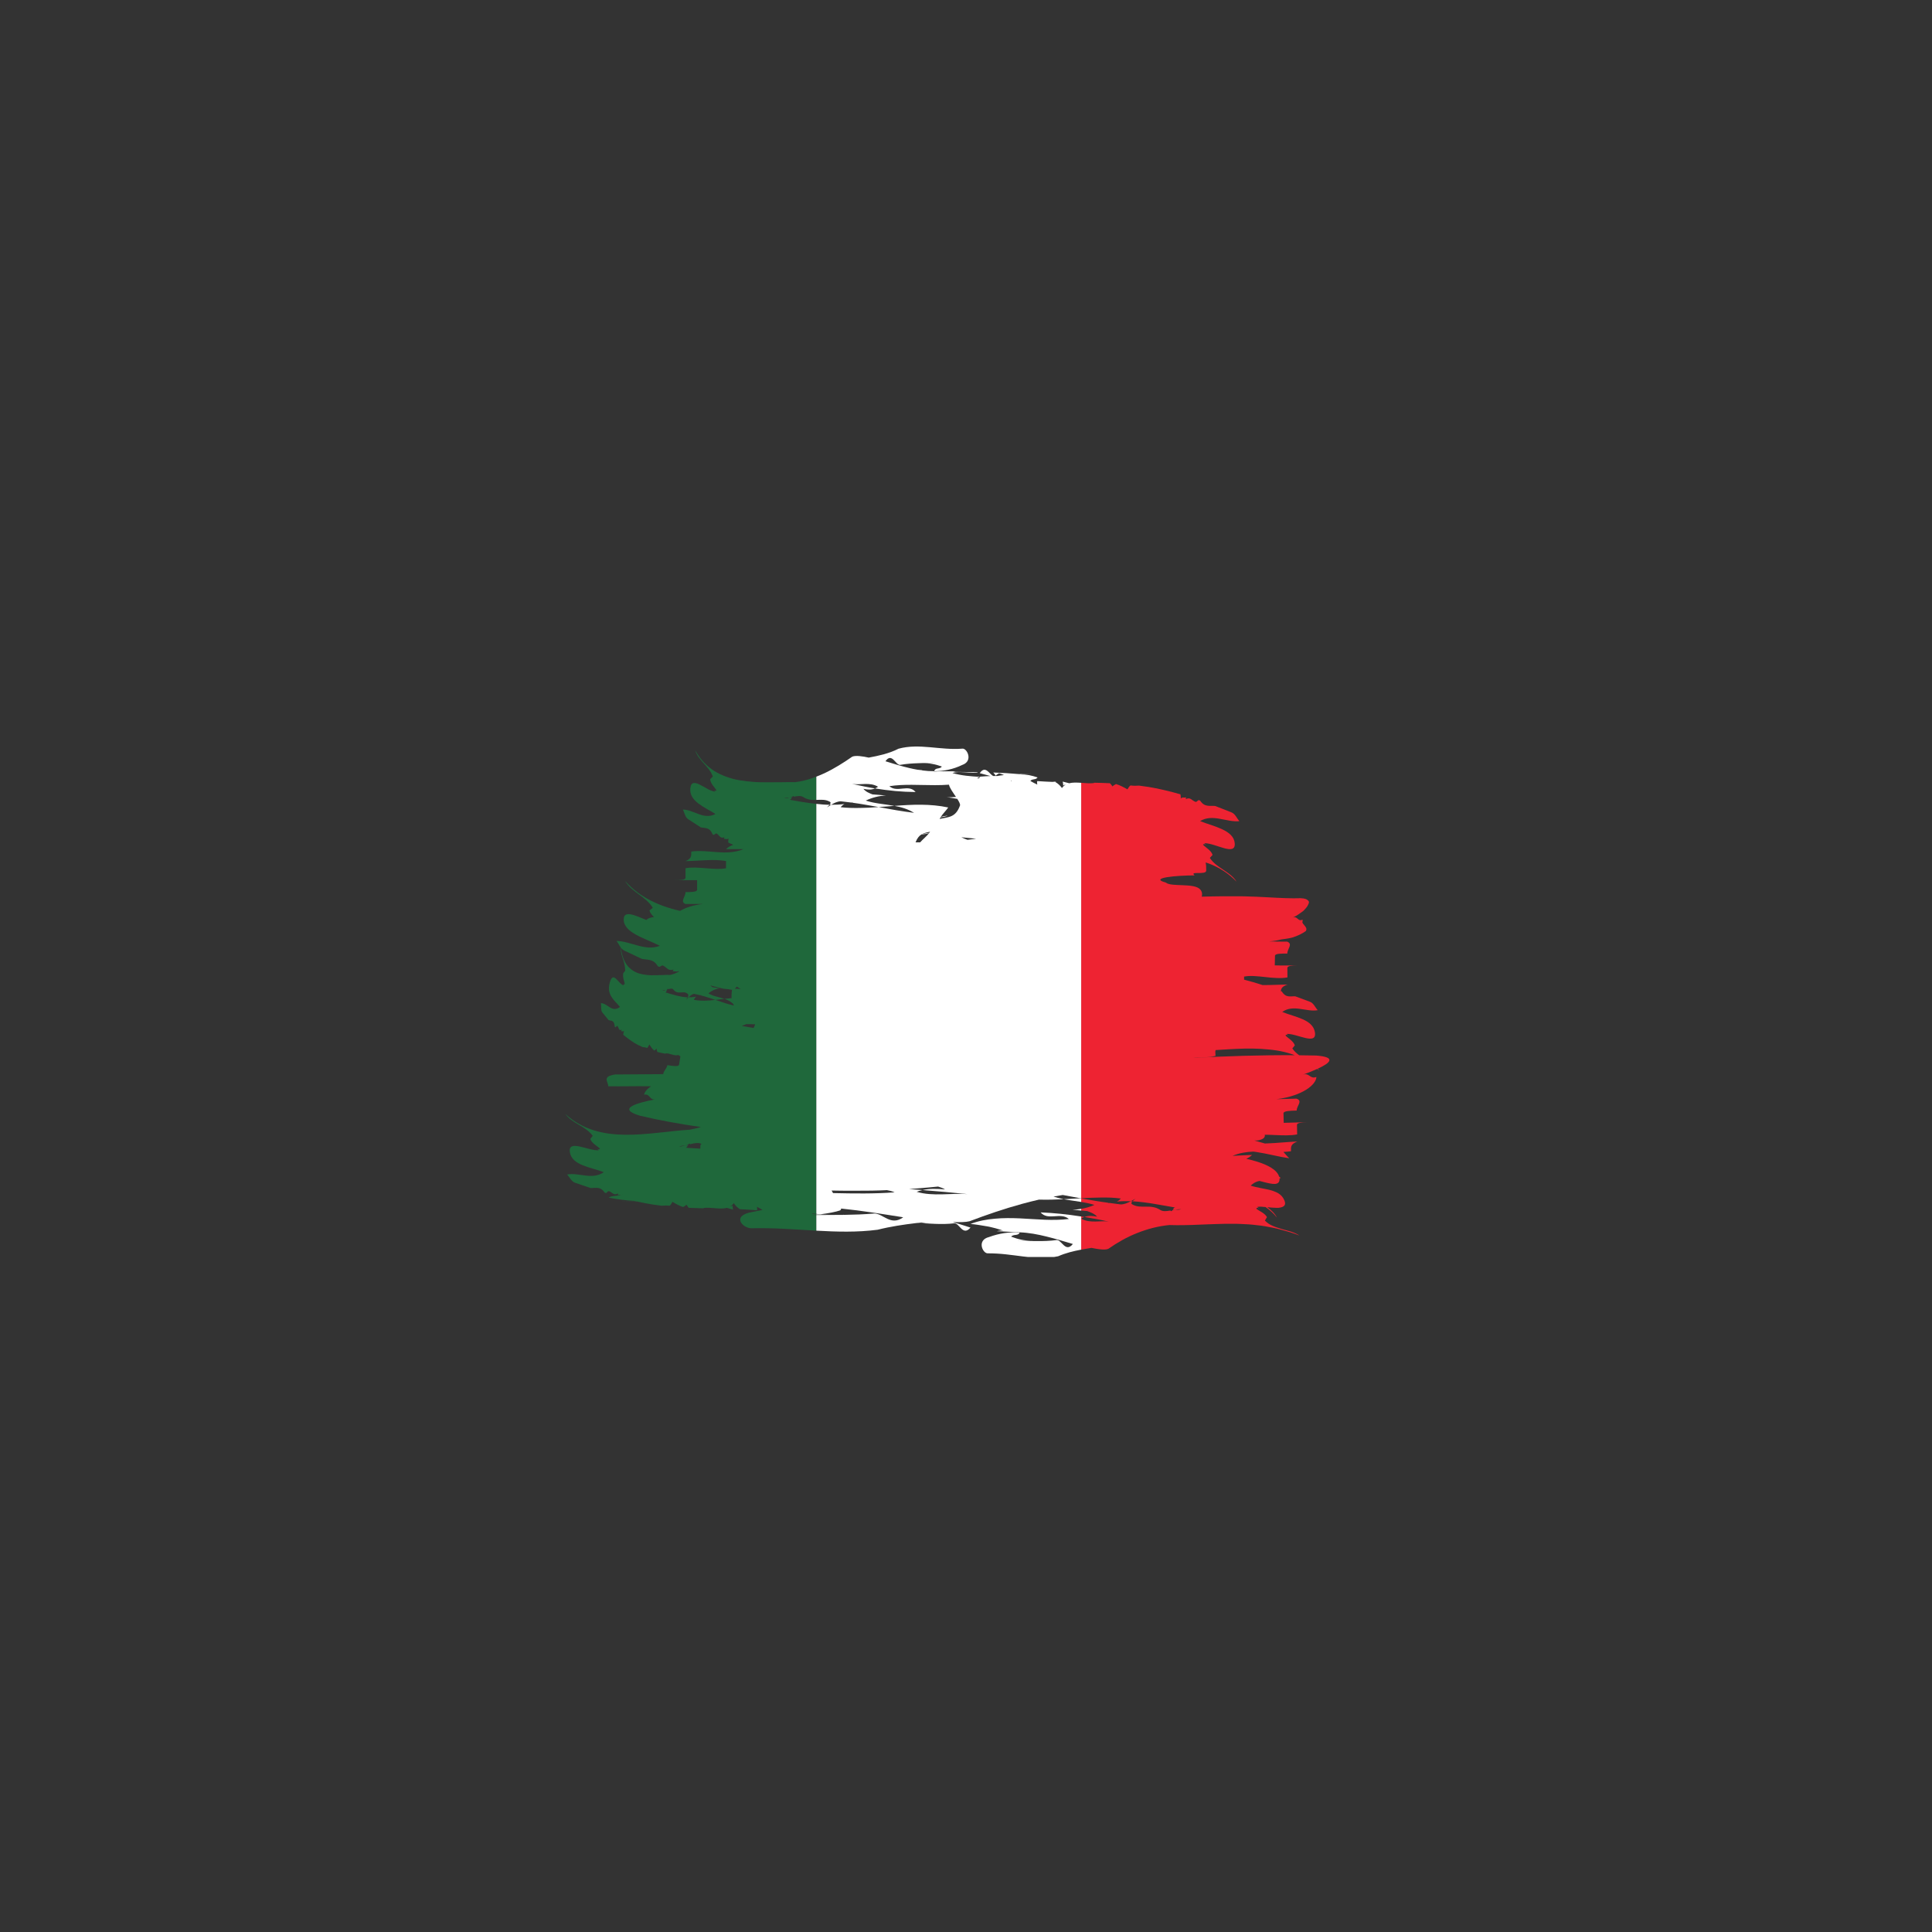 <?xml version="1.0" encoding="UTF-8"?>
<svg xmlns="http://www.w3.org/2000/svg" xmlns:xlink="http://www.w3.org/1999/xlink" width="375pt" height="375pt" viewBox="0 0 375 375" version="1.2">
<rect x="0" y="0" width="375" height="375" fill="#333333" stroke="none"/>
<defs>
<clipPath id="clip1">
  <path d="M 109.566 145 L 159 145 L 159 239 L 109.566 239 Z M 109.566 145 "/>
</clipPath>
<clipPath id="clip2">
  <path d="M 158 144.234 L 210 144.234 L 210 240 L 158 240 Z M 158 144.234 "/>
</clipPath>
<clipPath id="clip3">
  <path d="M 188 235 L 210 235 L 210 243.984 L 188 243.984 Z M 188 235 "/>
</clipPath>
</defs>
<g id="surface1">
<g clip-path="url(#clip1)" clip-rule="nonzero">
<path style=" stroke:none;fill-rule:nonzero;fill:rgb(12.16%,40.779%,23.14%);fill-opacity:1;" d="M 146.273 199.531 C 145.516 199.414 144.738 199.266 143.973 199.129 C 144.23 199.02 144.512 198.949 144.82 198.793 C 145.418 198.785 146.004 198.789 146.574 198.812 C 146.512 199.043 146.395 199.285 146.273 199.531 Z M 143.719 191.969 C 143.359 191.93 142.961 191.891 142.645 191.918 C 142.801 191.758 142.938 191.57 143.02 191.5 C 143.273 191.664 143.527 191.82 143.785 191.977 C 143.762 191.977 143.742 191.973 143.719 191.969 Z M 140.789 194.727 C 140.145 194.523 139.504 194.293 138.859 194.078 C 138.152 194.164 137.449 194.223 136.75 194.227 C 136.047 194.234 135.348 194.203 134.668 194.059 C 134.816 193.77 134.969 193.578 135.125 193.449 C 134.633 193.547 134.141 193.586 133.652 193.582 C 133.484 193.742 133.316 193.914 133.148 194.09 C 133.215 193.961 133.367 193.773 133.477 193.578 C 132.723 193.566 131.992 193.402 131.27 193.23 C 130.547 193.059 129.848 192.82 129.156 192.613 C 129.273 192.617 129.371 192.375 129.457 192.176 C 129.379 192.188 129.301 192.188 129.219 192.188 C 129 192.258 128.777 192.312 128.574 192.305 C 128.809 192.156 129.012 192.18 129.219 192.188 C 129.312 192.156 129.402 192.125 129.492 192.094 C 129.57 191.918 129.641 191.809 129.715 192.012 C 130.133 191.867 130.5 191.797 130.723 192.094 C 131.152 192.664 131.656 192.668 132.145 192.633 C 132.629 192.602 133.098 192.535 133.5 192.945 C 133.695 193.098 133.617 193.34 133.477 193.578 L 133.652 193.582 C 134.035 193.211 134.406 192.922 134.754 192.914 C 135.133 192.984 135.508 193.082 135.887 193.168 L 136.113 193.152 L 135.996 193.195 C 136.957 193.43 137.906 193.77 138.859 194.078 C 139.441 194.012 140.023 193.945 140.605 193.875 C 139.57 193.512 138.496 193.418 137.504 192.801 C 138.238 192.23 139.012 191.879 139.77 191.859 C 139.285 191.75 138.793 191.684 138.301 191.613 C 138.152 191.504 138 191.395 137.863 191.258 C 138.051 191.312 138.238 191.367 138.426 191.422 C 139.105 191.598 139.777 191.766 140.445 191.918 C 140.988 191.949 141.539 192.008 142.102 192.133 C 142.078 192.172 142.062 192.219 142.055 192.27 C 142.008 192.762 141.961 193.25 142.004 193.738 C 141.539 193.77 141.07 193.82 140.605 193.875 C 141.172 194.062 141.727 194.332 142.266 194.801 C 142.324 194.934 142.391 195.062 142.473 195.195 C 141.91 195.055 141.352 194.898 140.789 194.727 Z M 135.945 222.34 C 135.938 222.547 135.934 222.754 135.934 222.957 C 134.965 222.895 134.008 222.828 133.059 222.77 C 133.293 222.754 133.41 222.5 133.52 222.289 C 133.359 222.312 133.203 222.328 133.043 222.34 C 132.613 222.445 132.188 222.539 131.77 222.562 C 132.191 222.379 132.617 222.367 133.043 222.34 C 133.215 222.293 133.391 222.246 133.562 222.203 C 133.668 222.016 133.781 221.898 133.996 222.086 C 134.797 221.875 135.539 221.738 136.09 222 C 136.121 222.02 136.156 222.027 136.188 222.043 C 136.043 222.105 135.949 222.199 135.945 222.34 Z M 127.148 189.293 C 126.129 189.328 125.125 189.246 124.188 188.988 C 123.715 188.867 123.273 188.66 122.863 188.395 C 122.453 188.129 122.07 187.797 121.738 187.379 C 121.125 186.57 120.684 185.445 120.508 183.93 C 120.703 184.184 120.941 184.406 121.277 184.555 L 124.574 186.117 C 125.73 186.348 126.832 186.09 127.676 187.543 C 127.773 187.586 127.871 187.629 127.965 187.672 C 128.184 187.625 128.422 187.371 128.633 187.391 C 129.516 187.781 129.605 188.512 130.703 188.203 C 130.688 188.355 130.633 188.465 130.562 188.551 C 130.902 188.406 131.352 188.754 131.754 188.438 C 131.75 188.492 131.746 188.547 131.742 188.602 C 131.48 188.742 131.219 188.867 130.953 188.973 C 130.68 189.078 130.398 189.164 130.121 189.227 C 129.645 189.211 129.152 189.227 128.652 189.254 C 128.156 189.266 127.652 189.277 127.148 189.293 Z M 120.754 231.832 C 120.789 231.809 120.824 231.777 120.859 231.734 C 120.859 231.746 120.859 231.758 120.859 231.77 C 120.832 231.797 120.789 231.812 120.754 231.832 Z M 157.465 235.844 C 157.465 235.84 157.469 235.836 157.473 235.832 C 157.797 235.824 158.125 235.816 158.449 235.809 L 158.449 235.695 C 158.168 235.676 157.887 235.656 157.605 235.629 C 157.656 235.562 157.699 235.531 157.73 235.562 C 157.977 235.574 158.215 235.59 158.449 235.609 L 158.449 156.031 C 157.996 155.977 157.539 155.918 157.09 155.859 C 156.441 155.77 155.797 155.68 155.16 155.566 C 154.523 155.453 153.891 155.344 153.266 155.234 C 153.469 155.238 153.594 154.992 153.707 154.793 C 153.566 154.805 153.43 154.805 153.293 154.801 C 152.914 154.871 152.539 154.926 152.18 154.918 C 152.559 154.77 152.926 154.793 153.293 154.801 C 153.445 154.77 153.598 154.742 153.754 154.711 C 153.855 154.531 153.965 154.426 154.133 154.633 C 154.84 154.488 155.484 154.422 155.934 154.715 C 156.766 155.273 157.621 155.293 158.449 155.262 L 158.449 150.746 C 158.047 150.902 157.641 151.047 157.23 151.176 C 156.75 151.328 156.27 151.461 155.781 151.574 C 155.301 151.676 154.812 151.758 154.32 151.816 C 153.453 151.797 152.57 151.809 151.672 151.828 C 150.777 151.84 149.875 151.84 148.965 151.84 C 148.512 151.836 148.055 151.832 147.602 151.828 L 146.922 151.809 L 146.246 151.762 C 145.348 151.695 144.453 151.598 143.578 151.449 C 142.699 151.312 141.852 151.078 141.031 150.785 C 140.215 150.492 139.426 150.129 138.68 149.676 C 137.207 148.738 135.918 147.422 134.938 145.629 C 135.598 147.738 137.598 148.609 138.359 150.734 L 137.84 151.242 C 137.918 152.133 138.707 152.781 139.062 153.402 C 138.805 153.66 138.625 153.355 138.449 153.047 C 138.625 153.352 138.625 153.352 138.805 153.66 C 138.367 153.609 137.852 153.41 137.336 153.125 C 136.82 152.844 136.297 152.523 135.82 152.293 C 134.871 151.832 134.113 151.723 133.992 153.008 C 133.867 154.289 134.559 155.188 135.547 155.945 C 136.039 156.324 136.605 156.676 137.18 157.008 C 137.758 157.328 138.34 157.645 138.867 157.992 C 137.75 158.586 136.672 158.41 135.637 158.023 C 134.598 157.652 133.586 157.145 132.543 157.137 C 132.891 157.766 132.969 158.645 133.605 159.027 L 136.012 160.586 C 136.887 160.801 137.746 160.512 138.305 161.93 C 138.379 161.973 138.453 162.012 138.523 162.055 C 138.695 162 138.895 161.742 139.055 161.762 C 139.711 162.125 139.742 162.848 140.605 162.516 C 140.586 162.668 140.539 162.777 140.477 162.863 C 140.75 162.711 141.074 163.051 141.398 162.727 C 141.367 163.016 141.336 163.301 141.352 163.539 C 141.672 163.688 141.996 163.836 142.32 163.98 C 141.777 164.164 141.301 164.434 140.922 164.824 L 144.289 164.824 C 140.922 166.211 137.551 164.824 134.184 165.285 C 134.184 166.211 134.184 166.676 133.062 167.137 C 135.309 167.137 138.676 166.676 140.922 167.137 L 140.922 168.523 C 138.676 168.988 135.309 168.062 133.062 168.523 C 133.062 168.988 133.062 169.914 133.062 170.375 C 133.062 170.836 131.938 170.836 130.816 170.836 C 131.938 170.836 134.184 170.836 135.309 170.836 C 135.309 171.301 135.309 172.227 135.309 172.688 C 135.309 173.152 134.184 173.152 133.062 173.152 C 133.062 174.078 131.938 175.004 133.062 175.465 C 134.184 175.465 135.309 175.465 136.43 175.465 C 134.566 175.656 133.094 176.168 132.004 176.801 C 131.445 176.672 130.895 176.531 130.352 176.371 C 129.207 176.039 128.098 175.641 127.035 175.152 C 124.91 174.176 122.977 172.844 121.348 171.008 C 122.57 173.16 125.441 174.051 126.707 176.211 L 126.055 176.715 C 126.168 177.184 126.531 177.602 126.93 177.984 C 126.289 178.09 125.887 178.23 125.648 178.395 C 125.574 178.449 125.523 178.508 125.477 178.57 C 123.328 177.723 121.062 176.555 121.062 178.473 C 121.059 181.066 125.188 182.102 128.078 183.578 C 125.23 184.707 122.398 182.66 119.664 182.641 C 119.977 183.02 120.18 183.48 120.469 183.875 C 120.461 185.68 121.328 186.465 121.352 188.41 L 120.961 188.918 C 120.836 189.773 121.172 190.391 121.266 190.984 C 121.07 191.242 121.02 190.945 120.973 190.648 C 121.02 190.945 121.02 190.945 121.07 191.242 C 120.566 191.176 120.043 190.406 119.582 189.988 C 119.121 189.566 118.699 189.484 118.359 190.719 C 118.02 191.957 118.254 192.805 118.707 193.516 C 118.93 193.875 119.211 194.199 119.496 194.512 C 119.785 194.816 120.082 195.117 120.34 195.449 C 119.562 196.043 118.934 195.875 118.367 195.523 C 117.797 195.184 117.277 194.711 116.637 194.719 C 116.723 195.32 116.594 196.164 116.918 196.527 C 117.312 197.02 117.719 197.512 118.129 198 C 118.637 198.203 119.215 197.914 119.324 199.293 L 119.441 199.41 C 119.555 199.355 119.723 199.105 119.82 199.121 C 120.168 199.473 120.07 200.18 120.664 199.848 C 120.629 199.996 120.582 200.102 120.527 200.188 C 120.723 200.035 120.871 200.371 121.125 200.055 C 121.059 200.336 120.996 200.617 120.969 200.848 C 121.422 201.223 121.887 201.582 122.363 201.918 C 122.605 202.09 122.848 202.25 123.094 202.406 C 123.34 202.555 123.59 202.691 123.84 202.824 C 124.141 202.973 124.445 203.113 124.746 203.242 C 125.023 203.25 125.297 203.293 125.57 203.41 C 125.715 203.422 125.945 202.871 126.039 202.734 C 126.328 203.18 126.625 203.625 127.016 203.934 C 127.105 203.793 127.25 203.801 127.434 203.523 C 127.473 203.773 127.523 203.988 127.586 204.18 C 128.121 204.309 128.656 204.438 129.176 204.527 L 129.184 204.461 C 129.957 204.375 130.891 205.031 131.664 204.773 C 131.797 204.859 131.93 204.945 132.062 205.031 C 131.988 205.52 131.875 206.242 131.812 206.633 C 131.742 207.09 130.641 206.918 129.535 206.742 C 129.422 207.418 128.707 207.98 128.75 208.488 C 128.508 208.492 128.27 208.492 128.031 208.496 C 125.141 208.516 122.258 208.535 119.379 208.555 C 118.723 208.66 118.312 208.797 118.066 208.961 C 117.824 209.129 117.742 209.316 117.742 209.516 C 117.746 209.922 118.066 210.383 118.066 210.848 C 120.684 210.883 123.301 210.809 125.754 210.84 C 125.957 210.844 126.16 210.852 126.363 210.855 C 125.578 211.363 125.113 211.957 125.016 212.477 C 126.246 212.242 125.992 213.605 127.227 213.371 C 123.551 214.082 119.621 215.207 124.23 216.562 C 128.148 217.492 132.094 218.188 136.039 218.754 C 135.336 218.957 134.625 219.133 133.906 219.27 C 125.754 219.789 116.426 222.395 109.723 216.211 C 111.098 218.133 113.676 218.547 115.051 220.469 L 114.57 221.074 C 114.871 221.918 115.918 222.426 116.457 222.965 C 116.215 223.27 115.945 223 115.676 222.727 C 115.945 222.996 115.945 222.996 116.215 223.27 C 114.176 223.398 110.227 221.062 110.609 223.625 C 110.992 226.188 114.59 226.531 117.195 227.516 C 114.973 229.094 112.34 227.539 110.062 227.969 C 110.602 228.512 110.898 229.352 111.676 229.59 L 114.625 230.594 C 115.609 230.633 116.488 230.199 117.375 231.492 C 117.461 231.52 117.547 231.547 117.633 231.574 C 117.805 231.488 117.969 231.199 118.145 231.188 C 118.926 231.43 119.09 232.133 119.961 231.648 C 119.969 231.801 119.938 231.918 119.883 232.016 C 120.074 231.867 120.344 231.977 120.59 231.91 C 119.918 232.188 118.766 232.004 118.145 232.465 C 119.926 232.805 121.496 233.012 123.129 233.09 C 123.242 233.113 123.352 233.141 123.465 233.168 L 120.344 233.258 C 121.41 233.227 122.504 233.215 123.621 233.203 C 124.645 233.434 125.676 233.637 126.715 233.801 C 127.293 233.891 127.867 233.965 128.43 234.031 C 128.914 233.984 129.41 233.969 129.922 234.031 C 130.176 234.012 130.402 233.426 130.523 233.273 C 131.18 233.66 131.84 234.051 132.617 234.289 C 132.738 234.141 132.992 234.121 133.234 233.82 C 133.375 234.055 133.531 234.262 133.691 234.438 C 134.668 234.48 135.633 234.508 136.59 234.535 L 136.59 234.465 C 137.953 234.277 139.75 234.801 141.094 234.445 C 141.484 234.559 141.883 234.668 142.277 234.777 C 142.215 234.547 142.203 234.258 142.188 233.969 C 142.059 234.129 141.906 234.168 141.754 234.172 C 142.008 234.016 142.234 233.805 142.422 233.523 C 142.781 234.062 143.191 234.445 143.633 234.707 C 144.727 234.754 145.824 234.82 146.926 234.918 C 147.016 234.719 146.938 234.445 146.93 234.242 C 147.289 234.414 147.652 234.637 148.016 234.852 C 147.367 234.965 146.723 235.09 146.074 235.238 C 143.953 235.574 143.484 236.383 143.742 237.094 C 144.004 237.801 145.012 238.422 145.871 238.402 C 150.223 238.301 154.371 238.645 158.449 238.871 L 158.449 235.836 C 158.121 235.84 157.789 235.84 157.465 235.844 "/>
</g>
<path style=" stroke:none;fill-rule:nonzero;fill:rgb(93.329%,13.73%,19.609%);fill-opacity:1;" d="M 231.598 205.336 C 231.793 205.316 231.988 205.297 232.188 205.281 C 232.828 205.246 233.469 205.25 234.098 205.207 C 234.719 205.184 235.34 205.105 235.938 204.938 C 235.895 204.469 235.863 204.121 235.945 203.82 C 236.762 203.777 237.582 203.715 238.406 203.668 C 240.516 203.547 242.633 203.461 244.695 203.582 C 245.723 203.656 246.746 203.73 247.75 203.887 C 248.75 204.043 249.734 204.27 250.691 204.594 C 250.898 204.664 251.102 204.738 251.305 204.816 C 244.695 204.777 238.121 204.992 231.598 205.336 Z M 255.477 204.879 C 254.375 204.852 253.273 204.836 252.168 204.828 C 251.668 204.457 251.207 204.035 250.84 203.5 L 251.324 202.902 C 251.039 202.055 250.02 201.531 249.504 200.98 C 249.746 200.68 250.004 200.957 250.262 201.23 C 250.004 200.957 250.004 200.957 249.746 200.68 C 251.734 200.582 255.602 202.977 255.234 200.414 C 254.863 197.844 251.375 197.441 248.879 196.418 C 251.055 194.879 253.566 196.473 255.773 196.078 C 255.254 195.527 254.973 194.684 254.223 194.43 L 251.406 193.383 C 250.465 193.328 249.613 193.746 248.797 192.441 C 248.734 192.422 248.672 192.398 248.609 192.379 C 248.672 191.812 248.906 191.457 249.898 191.102 C 249.258 191.098 248.512 191.137 247.781 191.152 C 247.41 191.16 247.031 191.172 246.645 191.184 C 246.27 191.191 245.891 191.195 245.512 191.203 C 245.363 191.203 245.219 191.203 245.074 191.203 C 243.883 190.812 242.684 190.457 241.477 190.152 L 241.477 189.555 C 242.051 189.449 242.68 189.418 243.375 189.449 C 244.074 189.484 244.797 189.559 245.559 189.641 C 245.934 189.68 246.312 189.719 246.684 189.758 C 247.062 189.789 247.438 189.812 247.805 189.828 C 248.531 189.863 249.262 189.828 249.891 189.715 C 249.887 189.25 249.883 188.324 249.879 187.863 C 249.875 187.477 250.77 187.406 251.801 187.359 C 251.621 187.363 251.43 187.367 251.227 187.375 C 250.801 187.387 250.336 187.41 249.875 187.402 C 249.414 187.402 248.953 187.398 248.531 187.398 C 248.117 187.391 247.734 187.383 247.434 187.379 C 247.441 186.914 247.461 185.988 247.473 185.527 C 247.484 185.062 248.676 185.094 249.863 185.086 C 249.867 184.164 251.004 183.234 249.848 182.773 C 248.703 182.781 247.539 182.754 246.352 182.723 C 247.238 182.664 248.031 182.527 248.727 182.34 L 248.848 182.324 C 249.145 182.285 249.441 182.246 249.738 182.199 C 249.871 182.184 250.066 182.145 250.238 182.109 L 250.766 181.996 C 251.082 181.898 251.363 181.801 251.613 181.703 C 251.918 181.578 252.188 181.457 252.422 181.34 C 252.895 181.102 253.234 180.887 253.469 180.703 C 253.598 180.469 253.59 180.266 253.508 180.082 C 253.363 179.742 252.984 179.449 252.785 179.074 C 252.832 178.867 252.852 178.664 252.832 178.484 C 251.902 179.016 251.844 177.645 250.855 178.129 C 251.039 178.035 251.223 177.941 251.41 177.852 C 251.5 177.801 251.59 177.754 251.68 177.707 C 251.77 177.656 251.844 177.602 251.926 177.551 C 252.25 177.34 252.551 177.129 252.824 176.922 C 252.965 176.82 253.078 176.711 253.18 176.598 C 253.285 176.488 253.383 176.383 253.469 176.277 C 253.645 176.07 253.781 175.871 253.871 175.684 C 253.922 175.59 253.945 175.504 253.988 175.414 C 254.031 175.324 254.059 175.238 254.062 175.156 C 254.078 174.996 254.012 174.863 253.855 174.758 C 253.746 174.637 253.586 174.539 253.363 174.469 C 253.254 174.434 253.129 174.406 252.984 174.387 C 252.914 174.379 252.84 174.371 252.758 174.367 C 252.672 174.355 252.57 174.348 252.469 174.34 C 250.734 174.41 248.512 174.301 245.914 174.156 C 244.629 174.086 243.191 174.016 241.664 173.984 C 241.473 173.977 241.301 173.973 241.125 173.973 L 240.602 173.973 L 239.555 173.969 L 237.457 173.965 C 236.055 173.977 234.656 174 233.258 174.043 C 233.375 173.59 233.363 173.141 233 172.688 C 231.879 171.301 227.387 172.227 226.262 171.301 C 222.891 170.375 228.508 169.914 231.879 169.914 C 230.758 168.988 234.125 169.914 234.125 168.988 C 234.125 168.457 234.125 167.926 234.016 167.402 C 234.223 167.469 234.43 167.535 234.633 167.609 C 236.602 168.348 238.43 169.48 240.016 171.133 C 238.762 169.125 236.145 168.527 234.828 166.52 L 235.363 165.945 C 235.102 165.074 234.035 164.523 233.496 163.953 C 233.762 163.664 234.031 163.949 234.301 164.23 C 234.031 163.949 234.031 163.949 233.762 163.664 C 234.84 163.641 236.375 164.301 237.605 164.633 C 238.836 164.965 239.77 164.969 239.66 163.68 C 239.555 162.391 238.559 161.594 237.246 160.973 C 236.59 160.664 235.852 160.391 235.109 160.141 C 234.367 159.895 233.621 159.652 232.941 159.375 C 235.391 157.887 238.113 159.66 240.566 159.387 C 240.035 158.809 239.777 157.949 238.957 157.652 L 235.852 156.438 C 234.793 156.336 233.828 156.73 232.941 155.395 C 232.848 155.359 232.758 155.328 232.668 155.297 C 232.473 155.371 232.285 155.652 232.094 155.656 C 231.266 155.379 231.117 154.664 230.16 155.102 C 230.156 154.949 230.195 154.836 230.254 154.742 C 229.957 154.93 229.527 154.625 229.195 154.984 C 229.188 154.695 229.184 154.406 229.125 154.176 C 228.109 153.887 227.09 153.617 226.055 153.375 C 225.539 153.25 225.023 153.137 224.5 153.027 C 223.984 152.926 223.465 152.832 222.941 152.746 C 222.316 152.652 221.703 152.562 221.094 152.488 C 220.574 152.527 220.039 152.535 219.488 152.461 C 219.215 152.477 218.965 153.059 218.836 153.211 C 218.133 152.816 217.43 152.426 216.598 152.18 C 216.465 152.332 216.191 152.348 215.934 152.648 C 215.781 152.41 215.617 152.203 215.445 152.027 C 214.395 151.98 213.355 151.941 212.336 151.926 L 212.336 151.992 C 211.59 152.09 210.723 152.004 209.859 151.945 L 209.859 232.578 C 211.141 232.512 212.422 232.453 213.691 232.441 C 214.34 232.434 214.984 232.438 215.629 232.461 C 216.273 232.496 216.914 232.551 217.555 232.629 C 217.312 232.91 217.051 233.102 216.773 233.23 C 217.676 233.133 218.59 233.129 219.492 233.156 C 219.785 233.008 220.078 232.84 220.371 232.676 C 220.258 232.801 220 232.98 219.816 233.172 C 222.625 233.32 225.395 233.93 228.098 234.375 C 227.879 234.371 227.75 234.613 227.625 234.812 C 227.773 234.805 227.926 234.801 228.074 234.809 C 228.484 234.742 228.891 234.691 229.277 234.703 C 228.871 234.848 228.473 234.82 228.074 234.809 C 227.906 234.836 227.738 234.867 227.574 234.895 C 227.461 235.07 227.344 235.18 227.16 234.969 C 226.395 235.102 225.695 235.168 225.215 234.852 C 224.297 234.242 223.355 234.207 222.438 234.211 C 221.527 234.215 220.648 234.258 219.848 233.809 C 219.473 233.645 219.59 233.402 219.816 233.172 C 219.711 233.168 219.602 233.164 219.492 233.156 C 218.828 233.512 218.164 233.777 217.52 233.773 C 216.809 233.695 216.105 233.59 215.402 233.496 L 214.988 233.512 L 215.195 233.469 C 214.301 233.352 213.406 233.215 212.477 233.062 C 211.602 232.922 210.73 232.766 209.859 232.605 L 209.859 233.297 C 210.723 233.438 211.582 233.609 212.426 233.875 C 211.605 234.234 210.742 234.492 209.859 234.641 L 209.859 234.969 C 210.246 235 210.633 235.035 211.02 235.066 C 211.738 235.328 212.453 235.594 212.941 236.156 C 212.016 235.961 211.238 235.938 210.496 236.215 C 211.289 236.344 212.09 236.484 212.898 236.637 L 213.5 236.754 L 214.066 236.871 C 214.441 236.953 214.82 237.035 215.199 237.117 C 215.348 237.141 215.492 237.172 215.641 237.219 C 215.492 237.18 215.344 237.148 215.199 237.117 C 214.359 236.98 213.543 237.086 212.586 237.098 C 211.66 237.109 210.738 237.035 209.859 236.539 L 209.859 242.555 C 210.52 242.43 211.184 242.32 211.844 242.211 C 212.145 242.273 212.477 242.336 212.812 242.391 C 212.98 242.418 213.156 242.441 213.316 242.461 C 213.465 242.48 213.609 242.5 213.75 242.512 C 214.316 242.562 214.832 242.539 215.145 242.387 C 216.816 241.215 218.664 240.141 220.676 239.352 C 222.668 238.547 224.789 237.992 226.961 237.781 C 227.926 237.812 228.906 237.82 229.918 237.797 C 230.422 237.785 230.93 237.773 231.438 237.762 C 231.953 237.738 232.469 237.719 232.984 237.699 C 234.008 237.672 235.066 237.602 236.102 237.586 C 236.621 237.574 237.148 237.547 237.668 237.543 C 238.191 237.531 238.707 237.551 239.234 237.539 C 240.285 237.527 241.312 237.594 242.363 237.648 C 242.891 237.68 243.41 237.742 243.934 237.805 C 244.461 237.852 244.988 237.922 245.52 238.012 C 245.785 238.059 246.047 238.109 246.316 238.164 C 246.582 238.215 246.855 238.258 247.125 238.312 C 247.668 238.422 248.215 238.555 248.77 238.715 C 248.906 238.754 249.047 238.797 249.184 238.836 C 249.328 238.875 249.469 238.91 249.609 238.949 C 249.895 239.023 250.18 239.105 250.469 239.195 C 251.047 239.379 251.633 239.586 252.234 239.82 C 251.695 239.473 251.109 239.227 250.508 239.035 C 250.207 238.938 249.902 238.852 249.598 238.777 C 249.445 238.738 249.293 238.699 249.141 238.66 C 248.992 238.617 248.84 238.57 248.691 238.523 C 248.09 238.34 247.504 238.152 246.961 237.906 C 246.691 237.781 246.43 237.652 246.188 237.484 C 245.949 237.312 245.723 237.125 245.516 236.906 L 245.918 236.246 C 245.492 235.449 244.402 235.07 243.832 234.594 C 244.035 234.266 244.316 234.504 244.609 234.742 C 244.324 234.504 244.324 234.504 244.031 234.266 C 244.48 234.18 245.047 234.219 245.645 234.289 C 246.504 234.883 247.25 235.566 247.848 236.332 C 247.465 235.551 246.789 234.902 245.98 234.32 C 246.566 234.371 247.18 234.43 247.723 234.441 C 247.875 234.445 248.023 234.441 248.16 234.438 C 248.301 234.426 248.434 234.402 248.555 234.375 C 248.797 234.324 249.004 234.242 249.156 234.129 C 249.461 233.902 249.535 233.535 249.277 232.945 C 249.023 232.348 248.625 231.934 248.148 231.637 C 247.91 231.484 247.656 231.379 247.379 231.266 C 247.102 231.148 246.805 231.059 246.504 230.98 C 245.898 230.816 245.266 230.738 244.613 230.586 C 244.293 230.516 243.973 230.449 243.66 230.379 C 243.348 230.312 243.043 230.234 242.75 230.125 C 242.859 230.016 242.977 229.926 243.094 229.84 C 243.203 229.75 243.32 229.672 243.438 229.602 C 243.668 229.465 243.91 229.363 244.152 229.293 C 244.262 229.262 244.371 229.238 244.48 229.219 C 244.723 229.281 244.957 229.344 245.188 229.406 C 246.109 229.652 246.906 229.828 247.465 229.801 C 248.023 229.762 248.371 229.492 248.355 228.832 C 248.352 228.805 248.348 228.777 248.344 228.746 C 248.426 228.711 248.512 228.68 248.59 228.637 C 248.484 228.562 248.379 228.473 248.277 228.379 C 248.137 227.902 247.801 227.465 247.305 227.051 C 246.652 226.535 245.73 226.07 244.664 225.695 C 244.133 225.5 243.562 225.348 242.977 225.18 C 242.621 225.09 242.262 225.004 241.902 224.922 C 242.332 224.73 242.711 224.484 243.023 224.172 C 241.762 224.227 240.5 224.273 239.23 224.352 C 240.57 223.785 241.922 223.582 243.281 223.523 C 243.465 223.551 243.648 223.574 243.832 223.598 C 246.008 223.918 248.156 224.523 250.246 224.824 C 249.816 224.43 249.504 223.992 249.109 223.59 C 249.598 223.566 250.09 223.527 250.578 223.457 C 250.559 222.531 250.543 222.07 251.805 221.57 C 250.539 221.605 248.957 221.766 247.375 221.863 C 246.754 221.902 246.133 221.934 245.531 221.953 C 244.844 221.746 244.152 221.551 243.465 221.371 C 243.676 221.371 243.895 221.367 244.105 221.363 C 245.234 221.145 245.508 220.797 245.508 220.391 C 245.508 220.348 245.504 220.297 245.496 220.254 C 246.094 220.254 246.711 220.273 247.328 220.305 C 248.918 220.379 250.512 220.449 251.777 220.184 C 251.77 219.723 251.75 218.793 251.742 218.332 C 251.734 217.902 252.809 217.859 253.973 217.844 C 253.352 217.852 252.543 217.855 251.73 217.871 C 250.773 217.898 249.812 217.922 249.172 217.941 C 249.16 217.48 249.137 216.555 249.125 216.094 C 249.109 215.629 250.398 215.594 251.688 215.559 C 251.668 214.629 252.949 213.684 251.645 213.246 C 250.344 213.281 249.051 213.316 247.754 213.352 C 250.34 213.051 252.27 212.297 253.566 211.488 C 254.859 210.664 255.512 209.734 255.508 209.039 C 254.195 209.516 254.18 208.129 252.867 208.605 C 253.852 208.246 254.84 207.859 255.688 207.473 C 255.824 207.594 255.965 207.711 256.098 207.84 C 255.996 207.695 255.887 207.562 255.773 207.434 C 258.246 206.297 259.422 205.184 255.477 204.879 "/>
<path style=" stroke:none;fill-rule:nonzero;fill:rgb(93.329%,13.73%,19.609%);fill-opacity:1;" d="M 209.859 236.527 C 210.07 236.395 210.281 236.293 210.496 236.215 C 210.281 236.18 210.07 236.152 209.859 236.121 L 209.859 236.527 "/>
<g clip-path="url(#clip2)" clip-rule="nonzero">
<path style=" stroke:none;fill-rule:nonzero;fill:rgb(100%,100%,100%);fill-opacity:1;" d="M 196.297 151.637 C 196.277 151.594 196.258 151.555 196.234 151.516 C 196.289 151.523 196.344 151.535 196.395 151.539 C 196.363 151.57 196.328 151.602 196.297 151.637 Z M 188.086 162.973 C 187.984 162.988 187.883 162.996 187.785 163.008 C 187.383 162.867 186.984 162.703 186.594 162.512 C 187.547 162.594 188.508 162.691 189.465 162.797 C 189.004 162.855 188.543 162.91 188.086 162.973 Z M 177.922 231.328 C 178.297 231.188 178.676 231.078 179.062 230.992 C 178.188 230.922 177.316 230.859 176.445 230.797 C 176.656 230.781 176.871 230.766 177.082 230.75 C 178.109 230.672 179.133 230.586 180.152 230.492 C 180.801 230.438 181.441 230.375 182.086 230.309 C 182.59 230.457 183.055 230.637 183.441 230.871 C 181.773 230.703 180.379 230.695 179.062 230.992 C 181.926 231.211 184.832 231.48 187.781 231.773 C 184.57 231.543 181.133 232.281 177.922 231.328 Z M 177.895 237.387 C 178.219 237.352 178.547 237.309 178.871 237.273 C 179.379 237.363 179.898 237.414 180.453 237.422 Z M 178.879 161.945 C 178.902 161.949 178.926 161.953 178.949 161.953 C 179.438 161.922 179.914 161.852 180.352 161.688 C 179.84 162.355 179.152 162.863 178.598 163.496 C 178.301 163.496 178.008 163.496 177.711 163.496 C 178.035 162.664 178.426 162.215 178.879 161.945 Z M 180.523 161.438 C 180.477 161.508 180.438 161.578 180.391 161.641 C 179.93 161.707 179.469 161.785 179.012 161.875 C 179.457 161.648 179.961 161.562 180.523 161.438 Z M 161.695 231.578 C 161.59 231.402 161.492 231.238 161.414 231.082 C 161.461 231.082 161.504 231.086 161.551 231.086 L 163.07 231.109 L 163.828 231.117 L 164.605 231.121 C 165.652 231.117 166.691 231.117 167.734 231.113 C 168.777 231.102 169.816 231.109 170.859 231.059 C 171.293 231.043 171.727 231.023 172.16 231.004 C 172.676 231.09 173.172 231.223 173.648 231.43 C 169.762 231.727 165.746 231.668 161.695 231.578 Z M 206.281 231.945 C 207.43 232.152 208.582 232.371 209.742 232.586 C 209.781 232.582 209.82 232.582 209.859 232.578 L 209.859 151.945 C 209.039 151.887 208.227 151.852 207.531 152.027 C 207.113 151.918 206.691 151.812 206.27 151.707 C 206.336 151.938 206.355 152.227 206.371 152.516 C 206.508 152.352 206.668 152.316 206.828 152.309 C 206.559 152.465 206.32 152.676 206.129 152.961 C 205.738 152.426 205.301 152.047 204.832 151.789 C 204.898 151.785 204.965 151.781 205.031 151.777 C 204.805 151.699 204.559 151.719 204.305 151.766 C 203.316 151.73 202.324 151.68 201.336 151.609 C 201.238 151.809 201.324 152.082 201.336 152.285 C 200.891 152.09 200.441 151.832 199.992 151.586 C 200.305 151.129 201.031 151.422 201.395 150.902 C 200.207 150.496 199.203 150.297 198.086 150.316 C 198.164 150.309 198.242 150.305 198.32 150.297 C 198.289 150.293 198.258 150.293 198.227 150.289 L 200.23 150.129 C 199.453 150.191 198.645 150.219 197.82 150.254 C 196.09 150.094 194.426 149.996 192.781 149.945 C 192.953 150.121 193.117 150.32 193.27 150.559 C 193.52 150.254 193.785 150.234 193.91 150.082 C 194.25 150.176 194.566 150.301 194.871 150.438 C 194.426 150.484 193.98 150.551 193.535 150.625 C 193.293 150.617 193.039 150.613 192.766 150.617 C 192 150.207 191.254 148.477 190.172 150.074 C 190.859 150.258 191.555 150.445 192.25 150.629 C 191.621 150.648 190.941 150.691 190.258 150.746 C 190.121 150.953 190.012 151.137 189.949 151.074 C 189.836 151.074 189.723 151.066 189.609 151.062 C 189.812 150.977 190.012 150.887 190.211 150.789 C 188.43 150.68 186.648 150.562 184.863 150.043 C 185.332 149.891 185.863 149.852 186.422 149.859 C 187.539 149.875 188.754 150.078 189.746 149.941 L 189.746 149.875 C 188.504 149.859 187.277 149.844 186.051 149.828 C 185.711 149.824 185.371 149.816 185.027 149.805 C 185.16 149.773 185.297 149.738 185.43 149.703 C 184.047 149.738 182.738 149.656 181.312 149.754 C 181.316 149.727 181.324 149.711 181.328 149.691 C 180.551 149.695 179.773 149.641 178.996 149.539 C 179 149.527 179.004 149.512 179.012 149.5 C 178.703 149.473 178.395 149.438 178.086 149.402 C 177.57 149.312 177.051 149.207 176.539 149.086 C 174.957 148.715 173.391 148.238 171.867 147.758 C 173.125 145.973 173.824 148.523 174.703 148.465 C 175.895 148.246 177.09 148.176 178.262 148.137 C 179.438 148.086 180.586 148.078 181.68 148 C 180.805 148.062 179.93 148.125 179.055 148.188 C 180.367 148.094 181.469 148.305 182.809 148.781 C 182.402 149.375 181.543 148.902 181.328 149.691 C 183.145 149.691 184.977 149.34 186.766 148.477 C 188.945 147.73 187.715 145.242 186.832 145.312 C 182.418 145.656 178.465 144.223 174.402 145.324 C 173.438 145.82 172.484 146.141 171.52 146.414 C 170.555 146.672 169.582 146.879 168.621 147.051 C 167.547 146.805 166.051 146.57 165.406 146.879 C 164.543 147.488 163.68 148.047 162.785 148.59 C 161.895 149.125 160.98 149.633 160.055 150.07 C 159.527 150.316 158.992 150.539 158.449 150.746 L 158.449 155.262 C 158.477 155.262 158.504 155.262 158.531 155.258 C 159.387 155.227 160.211 155.16 160.977 155.57 C 161.34 155.723 161.234 155.965 161.027 156.207 C 161.129 156.207 161.227 156.207 161.332 156.207 C 161.953 155.832 162.574 155.543 163.188 155.531 C 163.867 155.602 164.543 155.695 165.219 155.773 L 165.613 155.758 L 165.414 155.801 C 167.141 156.027 168.844 156.355 170.547 156.648 C 171.566 156.574 172.582 156.496 173.605 156.422 C 172.68 156.25 171.746 156.137 170.816 156 C 169.883 155.859 168.949 155.699 168.043 155.391 C 169.289 154.812 170.633 154.445 171.984 154.418 C 171.113 154.316 170.234 154.254 169.352 154.191 C 168.688 153.938 168.027 153.668 167.586 153.109 C 168.434 153.301 169.152 153.328 169.836 153.035 C 168.367 152.801 166.895 152.48 165.395 152.152 C 166.215 152.289 167.066 152.184 167.918 152.168 C 168.766 152.156 169.617 152.223 170.43 152.707 C 170.234 152.844 170.039 152.949 169.836 153.035 C 171.164 153.246 172.48 153.422 173.793 153.543 C 175.105 153.656 176.414 153.723 177.719 153.73 C 177.027 152.914 176.148 152.969 175.242 153.059 C 174.34 153.148 173.402 153.281 172.621 152.598 C 175.465 152.16 178.438 152.398 181.422 152.398 C 182.348 152.398 183.273 152.379 184.195 152.305 C 184.312 152.922 184.988 153.848 185.555 154.68 C 184.941 154.734 184.332 154.785 183.738 154.715 C 184.434 154.836 185.117 154.949 185.805 155.059 C 186.152 155.602 186.402 156.066 186.34 156.332 C 185.492 158.695 184.16 158.566 182.383 158.953 C 182.434 158.855 182.48 158.758 182.539 158.668 C 183 158.586 183.461 158.48 183.926 158.359 C 183.859 158.352 183.793 158.348 183.727 158.34 C 183.32 158.379 182.93 158.453 182.566 158.625 C 183.004 157.926 183.59 157.398 184.051 156.73 C 180.57 155.992 177.09 156.148 173.605 156.422 C 174.91 156.652 176.191 157.012 177.418 157.77 C 176.273 157.629 175.129 157.457 173.984 157.266 C 172.84 157.078 171.695 156.855 170.547 156.648 C 169.309 156.75 168.078 156.812 166.848 156.824 C 165.621 156.84 164.391 156.82 163.176 156.68 C 163.398 156.391 163.648 156.195 163.91 156.062 C 163.047 156.168 162.188 156.207 161.332 156.207 C 161.059 156.371 160.789 156.547 160.516 156.723 C 160.617 156.594 160.855 156.402 161.027 156.207 C 160.16 156.203 159.301 156.125 158.449 156.031 L 158.449 235.609 C 158.691 235.633 158.93 235.664 159.164 235.707 C 160.762 235.508 162.238 235.227 163.066 234.938 C 163.195 234.855 163.254 234.73 163.262 234.578 C 167.32 234.988 171.355 235.652 175.312 236.273 C 172.879 238.055 171.395 235.504 169.68 235.543 C 167.711 235.711 165.73 235.777 163.781 235.805 C 163.77 235.785 163.758 235.773 163.746 235.754 C 163.738 235.773 163.723 235.789 163.711 235.805 C 161.922 235.828 160.16 235.824 158.449 235.836 L 158.449 238.871 C 162.438 239.094 166.363 239.211 170.352 238.691 C 172.852 238.062 175.367 237.691 177.883 237.391 C 180.207 237.438 182.738 237.754 185.262 237.438 C 186.219 237.43 186.906 240.008 188.371 238.273 C 187.23 237.91 186.086 237.535 184.93 237.191 C 186.254 237.246 187.484 237.227 188.176 237.047 C 191.492 235.793 194.926 234.609 198.488 233.641 C 199.539 233.355 200.602 233.09 201.676 232.844 C 203.27 232.891 204.871 232.844 206.469 232.762 C 205.801 232.633 205.137 232.473 204.488 232.254 C 205.082 232.145 205.68 232.039 206.281 231.945 "/>
</g>
<g clip-path="url(#clip3)" clip-rule="nonzero">
<path style=" stroke:none;fill-rule:nonzero;fill:rgb(100%,100%,100%);fill-opacity:1;" d="M 209.859 236.539 C 209.855 236.535 209.855 236.535 209.848 236.531 C 209.855 236.531 209.855 236.531 209.859 236.527 L 209.859 236.121 C 207.203 235.703 204.59 235.43 201.984 235.324 C 203.422 237.016 205.793 235.215 207.469 236.605 C 205.926 236.793 204.344 236.809 202.75 236.75 C 201.16 236.684 199.551 236.559 197.941 236.484 C 196.332 236.414 194.727 236.395 193.133 236.547 C 191.531 236.676 189.945 236.973 188.379 237.559 C 190.531 237.82 192.695 238.121 194.84 238.918 C 194.434 238.766 193.949 238.887 193.48 238.973 C 194.98 239.012 196.383 239.168 197.941 239.137 C 197.938 239.156 197.93 239.176 197.922 239.195 C 199.668 239.262 201.402 239.582 203.125 240.012 C 204.848 240.43 206.555 240.957 208.242 241.457 C 206.824 243.219 206.078 240.66 205.121 240.688 C 202.492 241.059 199.859 240.809 197.465 240.867 C 198.426 240.848 199.379 240.828 200.34 240.805 C 198.902 240.836 197.707 240.578 196.27 240.035 C 196.738 239.465 197.656 239.973 197.922 239.195 C 195.945 239.109 193.965 239.371 191.957 240.113 C 189.547 240.703 190.73 243.273 191.699 243.27 C 192.918 243.27 194.086 243.336 195.238 243.465 C 196.391 243.586 197.523 243.75 198.648 243.887 C 200.895 244.164 203.113 244.336 205.391 243.836 C 206.879 243.195 208.371 242.832 209.859 242.555 L 209.859 236.539 "/>
</g>
<path style=" stroke:none;fill-rule:nonzero;fill:rgb(100%,100%,100%);fill-opacity:1;" d="M 209.859 234.641 C 209.305 234.738 208.742 234.789 208.18 234.793 C 208.738 234.863 209.297 234.918 209.859 234.969 L 209.859 234.641 "/>
<path style=" stroke:none;fill-rule:nonzero;fill:rgb(100%,100%,100%);fill-opacity:1;" d="M 209.742 232.586 C 208.652 232.645 207.562 232.703 206.469 232.762 C 207.59 232.977 208.727 233.109 209.859 233.297 L 209.859 232.605 C 209.82 232.598 209.781 232.594 209.742 232.586 "/>
<path style=" stroke:none;fill-rule:nonzero;fill:rgb(100%,100%,100%);fill-opacity:1;" d="M 158.449 235.695 L 158.449 235.809 C 159.34 235.789 160.23 235.77 161.121 235.746 C 160.191 235.77 159.312 235.75 158.449 235.695 "/>
</g>
</svg>

